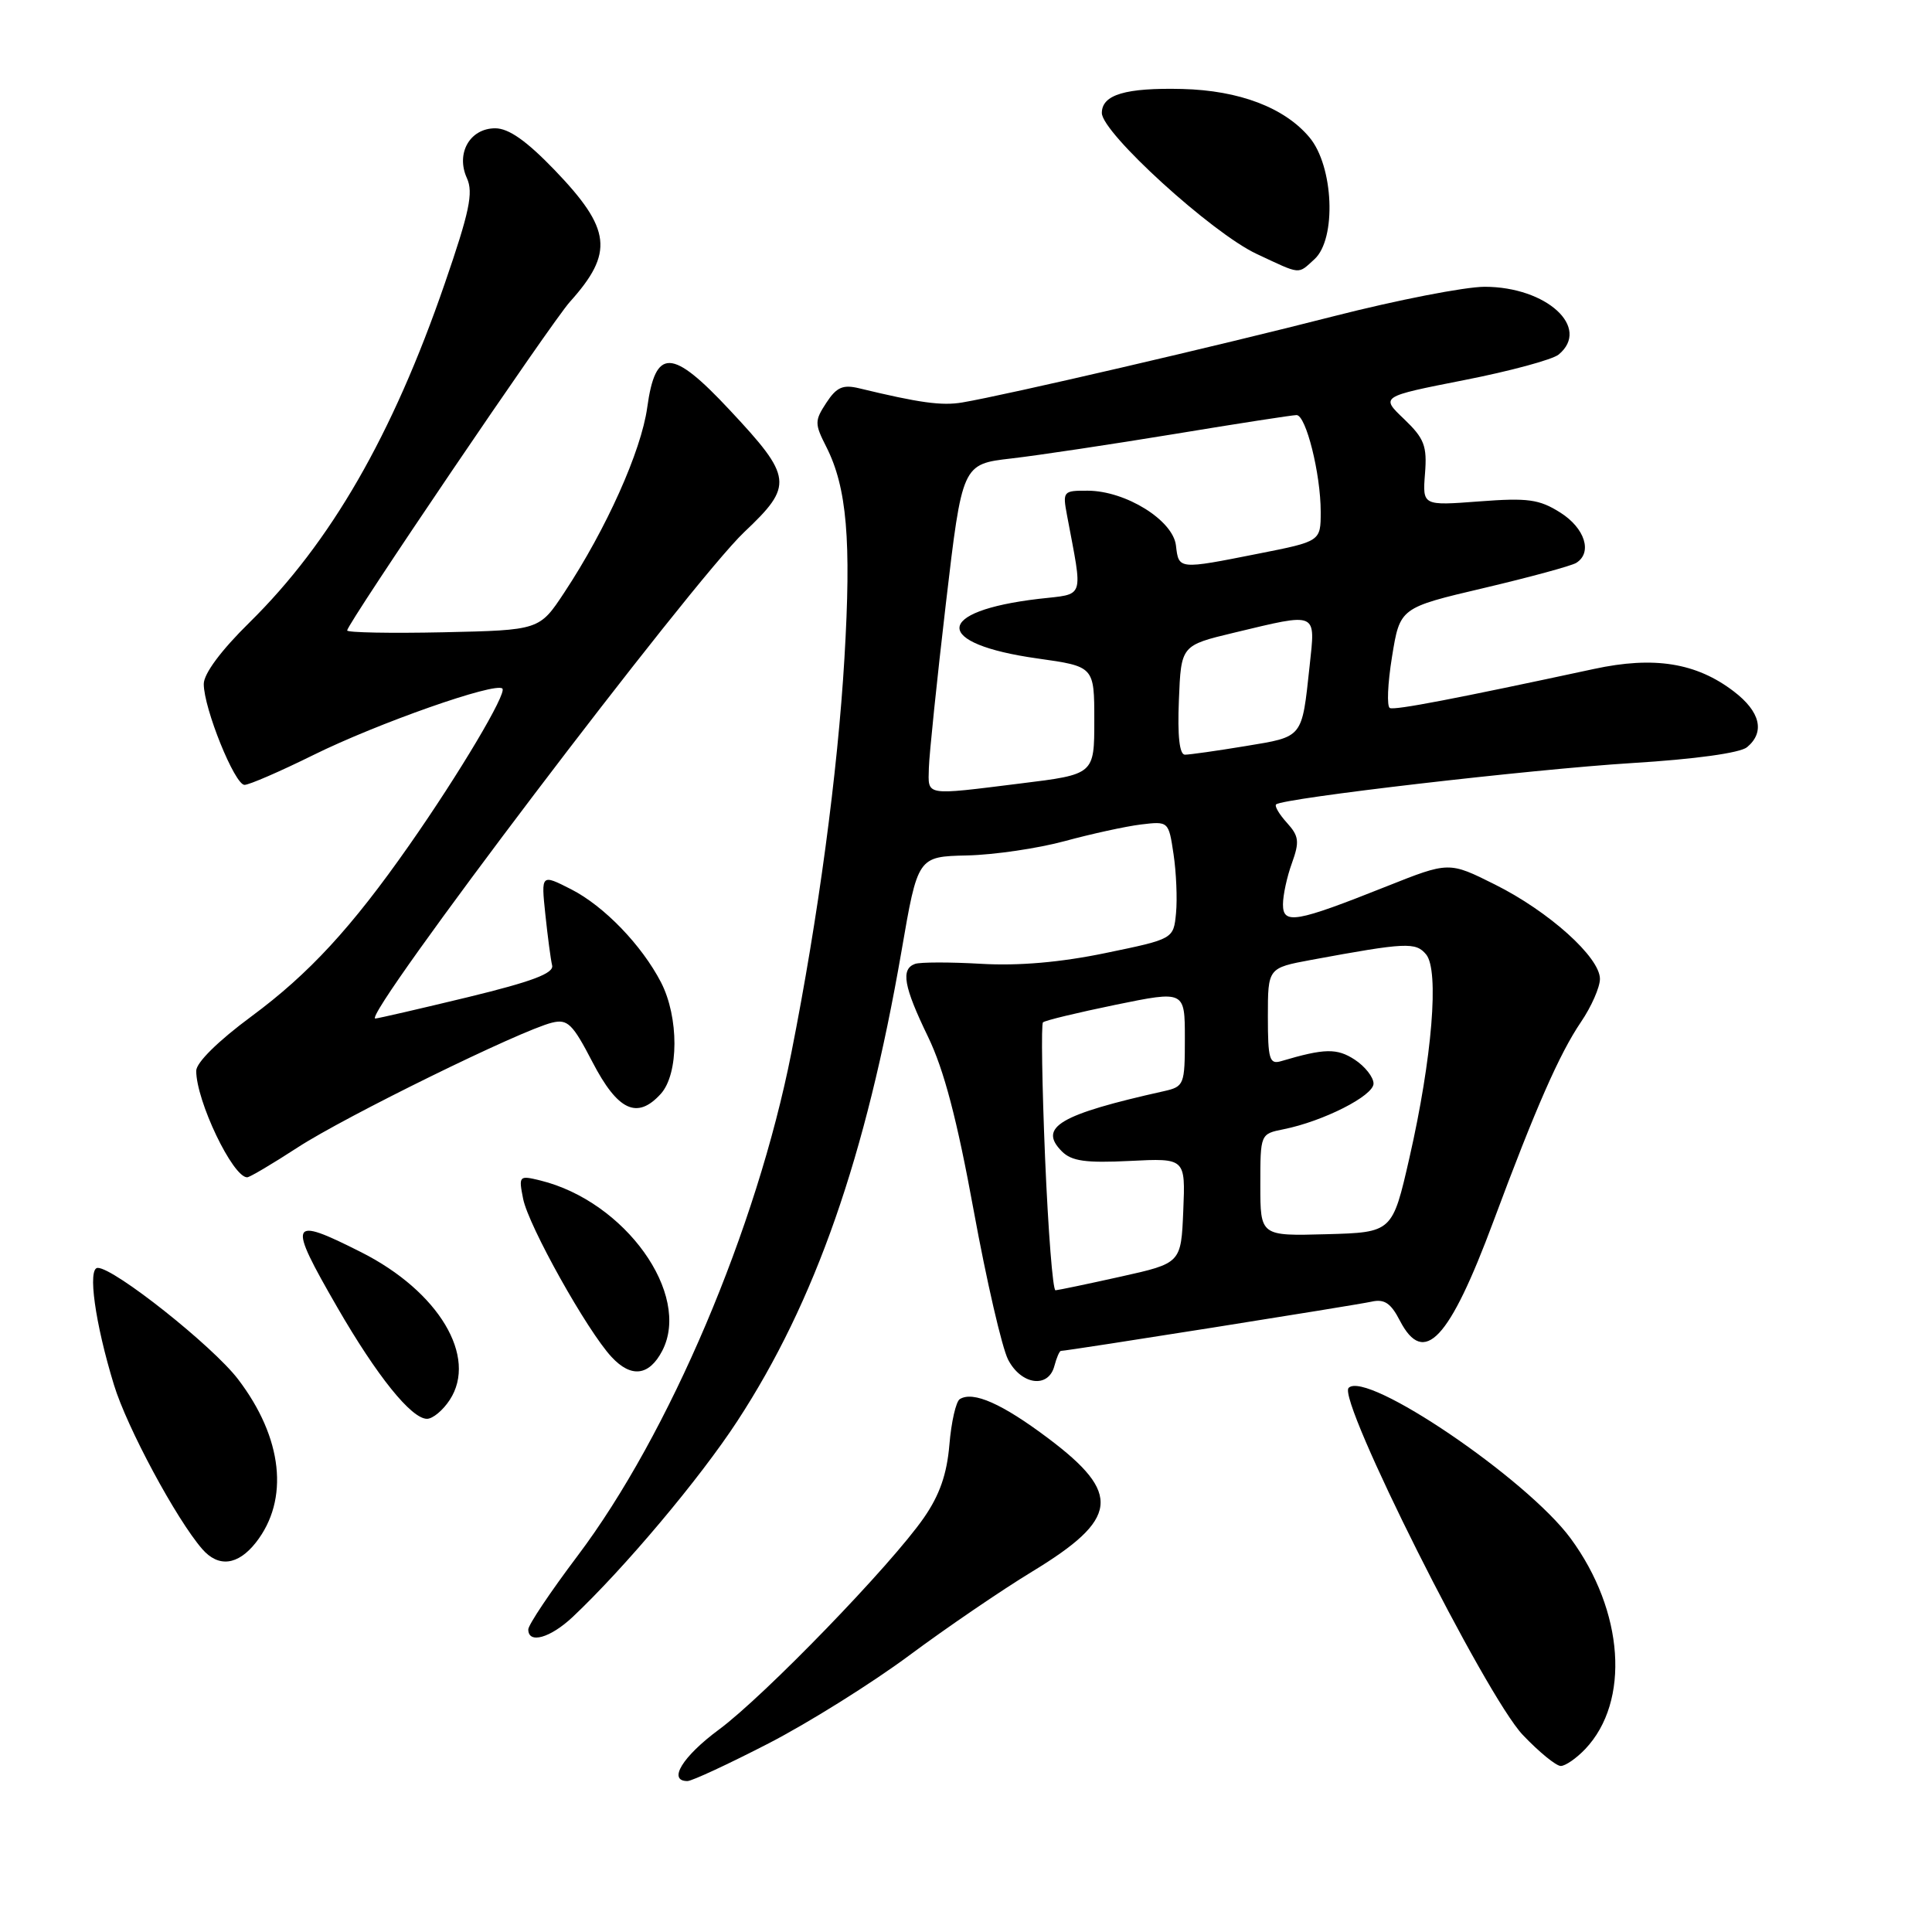 <?xml version="1.0" encoding="UTF-8" standalone="no"?>
<!DOCTYPE svg PUBLIC "-//W3C//DTD SVG 1.1//EN" "http://www.w3.org/Graphics/SVG/1.1/DTD/svg11.dtd" >
<svg xmlns="http://www.w3.org/2000/svg" xmlns:xlink="http://www.w3.org/1999/xlink" version="1.1" viewBox="0 0 256 256">
 <g >
 <path fill="currentColor"
d=" M 101.84 231.01 C 107.15 228.27 115.54 223.02 120.48 219.35 C 125.42 215.68 132.74 210.69 136.74 208.26 C 148.27 201.26 148.67 197.93 138.89 190.58 C 132.80 186.00 128.95 184.29 127.18 185.39 C 126.67 185.70 126.05 188.42 125.80 191.43 C 125.47 195.33 124.51 198.10 122.42 201.11 C 118.09 207.37 101.29 224.72 95.26 229.18 C 90.43 232.75 88.44 236.00 91.09 236.00 C 91.68 236.00 96.52 233.75 101.84 231.01 Z  M 210.06 231.75 C 216.03 225.45 215.20 213.48 208.12 203.85 C 202.31 195.95 181.06 181.54 178.70 183.90 C 177.15 185.45 196.85 224.70 201.78 229.89 C 203.93 232.15 206.19 234.00 206.81 234.00 C 207.42 234.00 208.88 232.99 210.06 231.75 Z  M 75.89 214.25 C 82.74 207.79 92.73 195.92 97.70 188.30 C 108.02 172.51 114.74 153.26 119.45 126.05 C 121.61 113.50 121.61 113.50 128.15 113.35 C 131.74 113.27 137.56 112.41 141.09 111.45 C 144.62 110.49 149.15 109.50 151.17 109.25 C 154.84 108.81 154.85 108.82 155.50 113.18 C 155.86 115.58 156.01 119.10 155.83 120.99 C 155.50 124.42 155.50 124.42 146.50 126.28 C 140.52 127.52 134.98 128.00 130.00 127.71 C 125.88 127.47 121.94 127.48 121.25 127.72 C 119.33 128.41 119.74 130.71 122.97 137.38 C 125.08 141.74 126.82 148.35 129.02 160.41 C 130.72 169.70 132.77 178.59 133.58 180.16 C 135.32 183.52 138.92 184.01 139.71 181.00 C 140.00 179.90 140.39 179.00 140.58 179.00 C 141.44 179.00 179.73 172.93 181.72 172.48 C 183.43 172.09 184.29 172.66 185.49 174.99 C 188.68 181.14 192.03 177.58 197.90 161.80 C 203.48 146.81 206.64 139.62 209.48 135.43 C 210.87 133.39 212.00 130.81 212.00 129.71 C 212.00 126.85 205.24 120.77 198.08 117.20 C 192.00 114.16 192.00 114.16 183.75 117.44 C 171.70 122.24 170.00 122.54 170.00 119.84 C 170.00 118.63 170.53 116.16 171.19 114.36 C 172.21 111.52 172.12 110.79 170.53 109.03 C 169.51 107.91 168.86 106.81 169.09 106.59 C 169.93 105.77 202.98 101.93 216.24 101.11 C 224.60 100.60 230.57 99.77 231.49 99.01 C 233.90 97.01 233.26 94.30 229.73 91.61 C 224.77 87.82 219.17 86.92 211.21 88.64 C 192.79 92.60 184.87 94.12 184.17 93.82 C 183.74 93.65 183.87 90.58 184.45 87.02 C 185.50 80.53 185.50 80.53 196.60 77.92 C 202.71 76.48 208.22 74.98 208.85 74.59 C 211.04 73.24 210.02 69.98 206.75 67.92 C 203.95 66.15 202.45 65.95 195.99 66.44 C 188.49 67.01 188.49 67.01 188.82 62.75 C 189.11 59.08 188.73 58.10 186.04 55.52 C 182.92 52.55 182.92 52.55 193.99 50.37 C 200.07 49.18 205.72 47.65 206.53 46.98 C 210.83 43.41 204.93 38.01 196.73 38.00 C 194.11 38.00 185.11 39.76 176.73 41.90 C 161.64 45.77 133.28 52.36 127.50 53.33 C 124.79 53.79 121.83 53.38 113.84 51.45 C 111.69 50.93 110.85 51.30 109.50 53.36 C 107.93 55.76 107.93 56.14 109.49 59.21 C 112.22 64.60 112.82 71.57 111.89 87.24 C 111.00 102.35 108.42 121.55 104.86 139.50 C 100.26 162.77 88.65 190.08 76.53 206.16 C 72.94 210.92 70.00 215.31 70.00 215.91 C 70.00 217.87 72.91 217.05 75.89 214.25 Z  M 33.90 204.40 C 38.37 198.72 37.47 190.52 31.54 182.75 C 28.18 178.35 15.14 168.00 12.95 168.00 C 11.58 168.00 12.59 175.31 15.10 183.50 C 16.81 189.12 23.36 201.30 26.79 205.25 C 28.94 207.73 31.52 207.42 33.90 204.40 Z  M 59.59 185.50 C 63.33 179.79 58.14 171.12 47.87 165.93 C 38.30 161.10 38.04 161.70 44.70 173.24 C 49.94 182.32 54.51 188.00 56.58 188.00 C 57.34 188.00 58.69 186.88 59.59 185.50 Z  M 87.75 178.99 C 91.64 171.49 82.84 159.19 71.60 156.42 C 68.77 155.73 68.71 155.79 69.32 158.86 C 70.04 162.45 77.81 176.35 81.04 179.81 C 83.64 182.61 86.01 182.32 87.75 178.99 Z  M 39.43 152.05 C 45.72 147.95 68.99 136.53 73.14 135.51 C 75.21 135.00 75.87 135.65 78.50 140.72 C 81.86 147.19 84.43 148.39 87.56 144.94 C 89.96 142.28 89.97 134.79 87.59 130.17 C 85.03 125.23 80.05 120.07 75.69 117.84 C 71.70 115.81 71.70 115.81 72.26 121.15 C 72.57 124.09 72.97 127.14 73.16 127.92 C 73.41 128.97 70.52 130.06 62.00 132.13 C 55.67 133.66 50.16 134.93 49.74 134.96 C 47.69 135.07 91.72 77.01 98.63 70.49 C 105.16 64.32 105.04 63.25 96.69 54.33 C 89.01 46.11 86.86 46.05 85.76 54.00 C 84.96 59.78 80.34 70.08 74.78 78.50 C 71.48 83.50 71.48 83.50 58.74 83.78 C 51.73 83.93 46.00 83.82 46.00 83.54 C 46.00 82.66 73.10 42.67 75.51 40.00 C 81.37 33.48 81.01 30.36 73.49 22.53 C 69.76 18.66 67.41 17.00 65.62 17.00 C 62.26 17.00 60.37 20.33 61.87 23.61 C 62.74 25.53 62.21 28.07 58.93 37.58 C 52.00 57.69 43.81 71.89 33.07 82.47 C 29.30 86.17 27.00 89.27 27.00 90.63 C 27.00 93.86 31.10 104.00 32.40 104.00 C 33.02 104.00 37.12 102.22 41.51 100.05 C 50.02 95.84 65.67 90.34 66.57 91.24 C 67.19 91.86 60.87 102.50 54.22 112.00 C 46.58 122.92 40.95 129.03 33.31 134.68 C 28.91 137.93 26.00 140.80 26.00 141.89 C 26.00 145.88 30.84 156.00 32.75 156.00 C 33.09 156.00 36.09 154.22 39.43 152.05 Z  M 174.17 34.35 C 177.12 31.67 176.72 22.01 173.50 18.19 C 170.19 14.25 164.20 11.98 156.66 11.79 C 149.15 11.61 146.00 12.54 146.00 14.97 C 146.00 17.59 160.58 30.87 166.50 33.64 C 172.48 36.44 171.92 36.39 174.17 34.35 Z  M 138.48 153.46 C 138.08 143.81 137.95 135.71 138.20 135.47 C 138.44 135.22 142.77 134.18 147.82 133.14 C 157.00 131.26 157.00 131.26 157.00 137.61 C 157.00 143.72 156.90 143.98 154.25 144.58 C 140.40 147.67 137.52 149.37 140.71 152.57 C 142.00 153.86 143.88 154.12 149.71 153.83 C 157.08 153.46 157.08 153.46 156.79 160.42 C 156.50 167.38 156.50 167.38 148.50 169.16 C 144.10 170.14 140.21 170.95 139.86 170.97 C 139.50 170.99 138.89 163.11 138.48 153.46 Z  M 167.00 157.02 C 167.00 150.25 167.00 150.25 170.09 149.63 C 175.33 148.58 182.00 145.20 182.00 143.58 C 182.00 142.74 180.88 141.31 179.51 140.41 C 177.15 138.87 175.52 138.90 169.75 140.61 C 168.21 141.07 168.00 140.36 168.00 134.70 C 168.00 128.26 168.00 128.26 173.75 127.19 C 186.32 124.87 187.59 124.81 188.97 126.47 C 190.72 128.58 189.77 140.20 186.76 153.40 C 184.50 163.30 184.50 163.30 175.75 163.54 C 167.00 163.78 167.00 163.78 167.00 157.02 Z  M 123.08 101.75 C 123.13 99.96 124.14 90.17 125.33 80.00 C 127.50 61.50 127.50 61.50 134.00 60.75 C 137.57 60.34 147.32 58.87 155.67 57.50 C 164.01 56.12 171.27 55.00 171.80 55.00 C 173.05 55.00 175.00 62.79 175.00 67.81 C 175.00 71.73 175.00 71.73 166.75 73.36 C 156.12 75.47 156.19 75.48 155.82 72.28 C 155.43 68.93 149.16 65.04 144.14 65.02 C 140.88 65.00 140.79 65.10 141.38 68.25 C 143.51 79.61 143.84 78.63 137.65 79.35 C 123.71 80.99 123.61 85.30 137.47 87.25 C 145.00 88.31 145.00 88.31 145.00 95.46 C 145.00 102.61 145.00 102.61 135.25 103.81 C 122.36 105.41 122.99 105.51 123.08 101.75 Z  M 156.21 92.76 C 156.50 85.52 156.50 85.52 163.50 83.84 C 174.70 81.16 174.31 80.98 173.53 88.25 C 172.49 97.88 172.73 97.59 165.04 98.86 C 161.23 99.49 157.62 100.00 157.01 100.00 C 156.29 100.00 156.01 97.54 156.21 92.76 Z "/>
</g>
</svg>